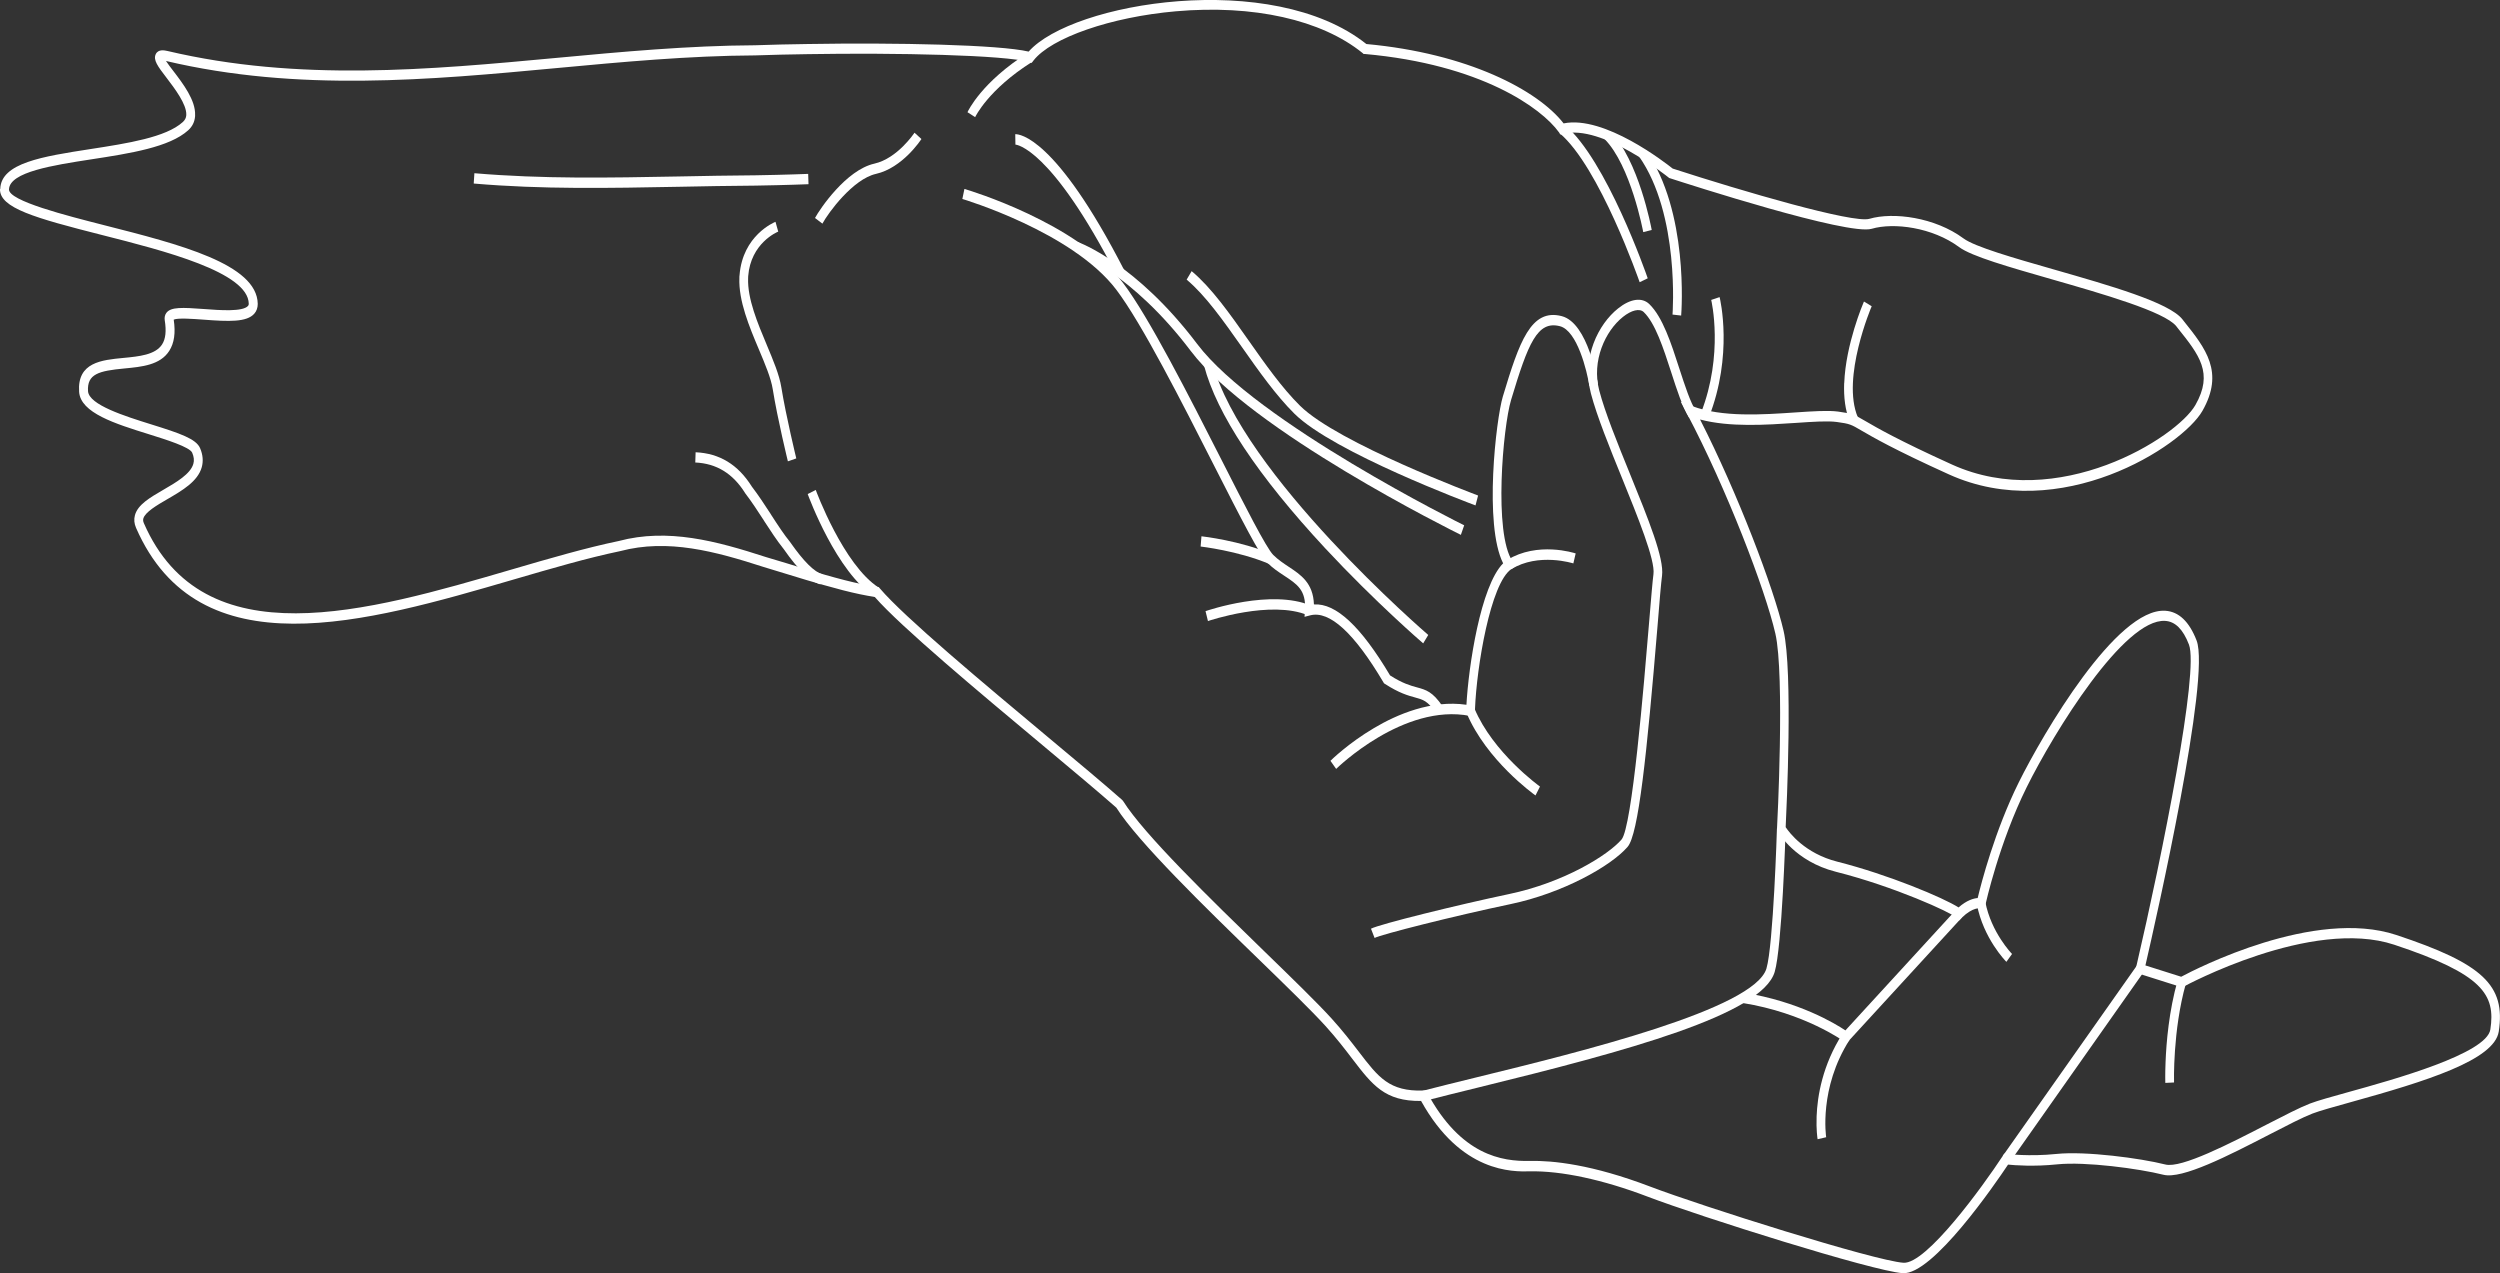 <?xml version="1.0" encoding="UTF-8"?>
<svg id="Layer_2" data-name="Layer 2" xmlns="http://www.w3.org/2000/svg" viewBox="0 0 300.49 153.04">
  <rect x="0" y="0" width="300.49" height="153.04" fill="#333333" stroke="none"/>
  <g id="Layer_1-2" data-name="Layer 1">
    <g>
      <path d="M260.29,127.7c.09-2.39.41-6.19,1.45-9.85l.99.39c-1.59,5.63-1.42,11.81-1.42,11.87l-1.05.05c0-.1-.03-1.03.03-2.46Z" fill="#fff"/>
      <polygon points="240.73 138.93 256.84 116.06 257.64 116.86 241.54 139.73 240.73 138.93" fill="#fff"/>
      <path d="M.03,22.74v-.05c.12-3.11,5.08-3.88,10.82-4.77,4.47-.69,9.1-1.41,11.12-3.25.26-.24.4-.5.42-.82v-.06c.05-1.26-1.41-3.18-2.38-4.45-1.05-1.37-1.62-2.13-1.29-2.83.3-.63,1.06-.46,1.42-.38,15.74,3.71,31.49,2.25,46.72.83,7.82-.73,15.91-1.48,23.88-1.52,2.01-.07,4.13-.12,6.29-.15,10.71-.18,23.07.08,26.61.91,5.22-5.92,29.27-9.93,40.59-.91,12.18,1.12,20.6,5.54,23.71,9.54,4.89-1,12.23,4.73,13.11,5.43,8.47,2.75,21.7,6.61,23.64,6.04,2.87-.84,7.88-.19,11.32,2.36,1.35,1,5.97,2.33,10.86,3.73,6.8,1.95,13.83,3.96,15.44,5.98l.17.22c2.63,3.29,4.9,6.13,2.24,10.8-2.42,4.24-17.08,13.71-30.49,7.62-6.62-3-9.13-4.47-10.49-5.26-1.24-.73-1.4-.82-2.96-1.03-1.11-.15-2.87-.03-4.91.11-3.59.24-7.96.54-11.53-.41,4.53,8.88,8.86,20.27,10.04,25.41,1.13,4.91.36,21.36.25,23.59.43.65,2.3,3.16,6.21,4.15,6.13,1.55,12.79,4.35,14.57,5.5.99-.87,1.81-1.09,2.3-1.13.42-1.76,2.05-8.08,4.95-13.93,2.91-5.85,11.73-20.96,17.6-20.6,1.62.1,2.88,1.3,3.76,3.57,1.71,4.42-4.86,33.46-6.15,39.06l4.3,1.36c1.82-.97,16.03-8.28,25.86-5.02,10.4,3.45,13.16,6.05,12.31,11.61-.53,3.43-8.72,5.97-17.81,8.49-1.98.55-3.7,1.03-4.57,1.36-1.17.45-3.03,1.41-5.18,2.52-4.92,2.54-10.5,5.41-12.75,4.84-2.94-.74-9.37-1.6-12.77-1.25-2.79.29-5.11.11-5.9.03-1.5,2.25-9.07,13.32-12.67,13.05-3.69-.28-24.3-6.78-30.68-9.21-5.35-2.04-10.37-3.11-14.13-3.03-2.06.05-8.27.19-13.07-8.46-4.36.05-5.85-1.9-8.29-5.09-.88-1.16-1.89-2.47-3.21-3.93-1.7-1.87-4.64-4.73-8.05-8.04-6.43-6.24-14.42-14.01-17.08-18.19-2.06-1.82-5.23-4.47-8.89-7.53-7.59-6.34-17-14.2-20.15-17.8-1.1-.17-2.36-.43-3.84-.81-1.56-.4-3.16-.87-4.39-1.23-1.71-.53-3.41-1.05-5.12-1.56-5.82-1.88-11.51-3.43-17.24-1.91-3.93.82-8.24,2.08-12.8,3.41-17.75,5.18-37.86,11.06-45.4-6.21-.22-.51-.27-1.02-.13-1.52.35-1.27,1.78-2.1,3.43-3.06,1.52-.88,3.25-1.89,3.59-3.11.12-.41.07-.85-.14-1.34-.29-.68-3.13-1.57-5.21-2.22-4.04-1.26-8.22-2.56-8.38-5.1-.24-3.55,2.72-3.82,5.32-4.07,1.89-.18,3.84-.37,4.65-1.62.43-.66.53-1.62.32-2.92-.05-.32.02-.64.2-.88.54-.72,1.91-.65,4.49-.46,1.97.15,4.67.35,5.32-.37.07-.08.09-.15.09-.26-.05-3.8-10.21-6.38-17.62-8.26C4.17,26.19-.08,25,0,22.7l.03.04ZM23.45,13.85v.11c-.05.68-.33,1.25-.83,1.7-2.25,2.04-7.01,2.78-11.63,3.49-4.61.71-9.83,1.52-9.91,3.61h0c-.05,1.39,6.87,3.14,11.45,4.31,9.04,2.3,18.38,4.67,18.45,9.46,0,.45-.14.87-.42,1.18-.91,1.02-3.01.95-6.11.71-1.24-.09-3.07-.23-3.57,0,.24,1.6.06,2.83-.54,3.76-1.09,1.7-3.28,1.91-5.4,2.11-3.06.29-4.49.66-4.36,2.73.11,1.65,4.44,3,7.6,3.99,3.43,1.07,5.39,1.73,5.87,2.86.34.79.4,1.56.2,2.29-.48,1.71-2.33,2.79-4.12,3.83-1.26.73-2.68,1.56-2.9,2.33-.03.12-.06.29.06.56,7.16,16.4,26.85,10.65,44.22,5.57,4.58-1.34,8.91-2.6,12.85-3.42,5.93-1.58,11.76,0,17.71,1.93,1.7.5,3.4,1.02,5.11,1.55,1.21.36,2.81.83,4.34,1.22s2.81.66,3.93.82l.18.03.13.15c2.94,3.46,12.48,11.42,20.14,17.82,3.71,3.09,6.9,5.77,8.98,7.6l.11.13c2.54,4.04,10.53,11.8,16.95,18.04,3.42,3.32,6.37,6.19,8.1,8.09,1.36,1.5,2.38,2.83,3.28,4,2.37,3.1,3.67,4.8,7.78,4.67h.3l.16.29c4.04,7.49,8.97,8.25,12.33,8.17,2.74-.06,7.47.42,14.47,3.09,6.17,2.35,26.88,8.89,30.42,9.15,2.74.21,9.56-9.2,11.95-12.85l.18-.27.29.04s2.7.34,5.99,0c3.49-.36,10.08.51,13.08,1.27,1.92.49,7.81-2.55,12.11-4.77,2.18-1.12,4.06-2.09,5.28-2.56.92-.35,2.57-.81,4.66-1.39,5.38-1.49,16.57-4.59,17.01-7.51.64-4.18-.88-6.65-11.56-10.19-9.93-3.29-25.16,4.96-25.31,5.04l-.17.09-5.68-1.8.14-.6c3.23-13.86,7.58-35.63,6.35-38.81-.71-1.84-1.65-2.77-2.86-2.84-4.93-.3-13.34,13.34-16.64,19.99-3.32,6.7-4.93,14.01-4.95,14.09l-.13.58-.49-.12s-.91-.16-2.22,1.13l-.35.35-.34-.37c-.58-.59-7.42-3.72-14.47-5.5-4.92-1.25-6.88-4.69-6.96-4.84l-.1-.17v-.21c.02-.19.95-18.44-.2-23.41-1.22-5.31-5.88-17.46-10.61-26.41l-.76-1.45,1.37.52c3.58,1.37,8.5,1.03,12.45.76,2.08-.14,3.89-.26,5.09-.1,1.69.23,1.96.36,3.3,1.15,1.34.78,3.83,2.24,10.4,5.22,12.7,5.76,27.02-3.24,29.25-7.16,2.19-3.84.47-6-2.13-9.25l-.17-.22c-1.4-1.75-8.9-3.9-14.93-5.63-5.19-1.49-9.68-2.77-11.17-3.88-3.2-2.37-7.85-2.98-10.51-2.2-2.84.84-22.07-5.37-24.26-6.08l-.09-.03-.07-.06c-.08-.06-8.03-6.48-12.66-5.23l-.31.08-.21-.29c-2.09-2.9-9.35-8.15-23.33-9.4h-.14l-.12-.11c-4.95-4.01-13.14-5.84-22.46-5.02-7.77.68-14.96,3.17-17.1,5.92l-.21.27-.3-.09c-2.98-.85-15.95-1.13-26.65-.95-2.16.03-4.28.08-6.29.15-7.95.04-16.01.79-23.82,1.52-15.3,1.43-31.12,2.9-47-.85h0c.23.35.57.8.85,1.16,1.22,1.59,2.72,3.57,2.65,5.34v.02Z" fill="#fff"/>
      <path d="M237.61,108.7l1.02-.28c.71,3.67,3.18,6.22,3.21,6.24l-.68.95c-.11-.11-2.76-2.82-3.55-6.91Z" fill="#fff"/>
      <path d="M170.99,131.11c1.84-.48,4.1-1.03,6.49-1.62,12.49-3.06,33.39-8.19,34.84-13.08.83-2.79,1.26-16.69,1.26-16.83l1.05.04c-.02.58-.44,14.23-1.32,17.2-1.52,5.13-17.72,9.5-35.62,13.89-2.39.59-4.64,1.14-6.48,1.62l-.23-1.21h.01Z" fill="#fff"/>
      <path d="M209.42,120.54l.14-1.23c6.64,1.06,11.02,3.72,12.25,4.54l13.29-14.49.71.92-13.87,15.12-.34-.25s-4.69-3.41-12.18-4.6h0Z" fill="#fff"/>
      <path d="M218.35,134.18c.09-2.43.7-6.16,3.11-9.93l.84.75c-3.7,5.8-2.81,11.63-2.8,11.69l-1.03.24c-.02-.1-.18-1.14-.12-2.74h0Z" fill="#fff"/>
      <path d="M164.78,111.63c.99-.54,10.49-2.88,16.61-4.17,6.61-1.39,11.88-4.67,13.51-6.55,1.27-1.47,2.69-18.59,3.3-25.91.25-3,.43-5.18.54-5.99.23-1.68-1.89-6.89-3.76-11.5-1.5-3.68-3.04-7.48-3.76-10.22-1.13-4.33.9-8.33,3.26-10.21,1.47-1.18,2.88-1.38,3.76-.53,1.6,1.55,2.63,4.7,3.61,7.75.67,2.05,1.29,3.99,2.02,5.17l-.85.73c-.81-1.31-1.46-3.32-2.15-5.46-.94-2.9-1.91-5.89-3.3-7.23-.49-.47-1.47-.24-2.51.59-2.11,1.69-3.77,5.26-2.84,8.82.69,2.65,2.22,6.41,3.7,10.05,2.22,5.46,4.13,10.16,3.85,12.24-.11.78-.3,3.04-.53,5.91-1.31,15.76-2.31,25.18-3.61,26.67-2.04,2.36-7.86,5.58-14.06,6.88-6.86,1.44-15.6,3.66-16.35,4.07l-.44-1.13v.02Z" fill="#fff"/>
      <path d="M159.91,91.45c.09-.09,2.13-2.1,5.24-3.94,2.76-1.64,6.88-3.41,11.11-2.8.25-4.58,1.69-14.26,4.41-17-2.33-4.63-.84-17.36-.04-20.03,1.99-6.63,3.39-10.64,7.09-9.68,3.18.83,4.29,7.86,4.34,8.16l-1.03.22c-.28-1.81-1.46-6.63-3.53-7.17-2.71-.7-3.82,2.02-5.88,8.88-.97,3.25-2.11,16.01.18,19.38l.39.57-.53.36c-2.52,1.7-4.18,11.82-4.37,16.8v.25l-.02.71-.59-.11c-7.98-1.56-16,6.29-16.08,6.37l-.67-.95-.02-.02Z" fill="#fff"/>
      <path d="M97.96,26.2c.6-1.11,3.75-5.77,7.13-6.53,2.79-.63,4.81-3.69,4.83-3.72l.83.76c-.09.14-2.28,3.47-5.46,4.19-2.76.62-5.73,4.66-6.44,5.98l-.88-.67h0Z" fill="#fff"/>
      <path d="M97.09,59.38l.96-.49c.03.09,3.33,9.03,7.59,11.75l-.5,1.09c-4.58-2.92-7.92-11.97-8.06-12.35h.01Z" fill="#fff"/>
      <path d="M116.29,13.48c.07-.15,1.7-3.63,7.29-7.15l.49,1.1c-5.28,3.32-6.85,6.61-6.86,6.65l-.92-.59h0Z" fill="#fff"/>
      <path d="M115.67,23.92l.25-1.21c.55.16,13.58,4.06,19.06,11.29,3.13,4.13,7.96,13.65,11.85,21.29,2.77,5.45,5.38,10.59,6.21,11.41.57.57,1.22,1,1.85,1.42,1.45.96,2.95,1.94,3.04,4.53,2.64-.17,5.64,2.63,9.15,8.53,1.51.97,2.47,1.23,3.24,1.44,1.09.3,1.87.51,3.07,2.27l-.82.78c-.97-1.43-1.51-1.57-2.49-1.84-.81-.22-1.91-.52-3.62-1.63l-.11-.07-.07-.12c-3.51-5.93-6.47-8.64-8.79-8.05l-.69.18.05-.83c.16-2.38-.96-3.1-2.49-4.11-.67-.44-1.37-.9-2.02-1.55-.91-.91-3.04-5.05-6.43-11.72-3.86-7.6-8.67-17.06-11.73-21.1-5.27-6.96-18.4-10.88-18.53-10.92h.02Z" fill="#fff"/>
      <path d="M144.31,65.7l.1-1.24c.19.02,4.61.52,8.46,2.14l-.35,1.17c-3.73-1.57-8.16-2.07-8.21-2.08h0Z" fill="#fff"/>
      <path d="M144.89,73.46c.32-.11,7.9-2.68,12.68-.67l-.35,1.17c-4.45-1.88-11.96.66-12.03.69l-.29-1.19h0Z" fill="#fff"/>
      <path d="M144.72,43.94l1-.37c3.54,13.44,25.73,32.56,25.95,32.75l-.61,1.01c-.06-.05-5.72-4.92-11.76-11.41-8.14-8.76-13.05-16.16-14.58-21.98h0Z" fill="#fff"/>
      <path d="M129.22,30.27l.3-1.19c.29.1,7.08,2.61,14.38,12.27,7.12,9.42,31.84,21.67,32.09,21.79l-.4,1.15c-1.02-.51-25.19-12.48-32.47-22.11-7.09-9.38-13.83-11.88-13.9-11.91Z" fill="#fff"/>
      <path d="M122.03,16.13c.47-.02,4.85.27,13.1,16.35l-.9.65c-7.95-15.49-12.14-15.75-12.18-15.75l-.02-1.24h0Z" fill="#fff"/>
      <path d="M142.63,33.61l.6-1.02c2.38,1.99,4.57,5.09,6.88,8.38,1.96,2.79,3.99,5.67,6.15,7.8,4.54,4.5,21.23,10.72,21.4,10.79l-.31,1.19c-.69-.26-17.06-6.37-21.76-11.02-2.23-2.21-4.29-5.13-6.28-7.96-2.27-3.22-4.41-6.26-6.68-8.16Z" fill="#fff"/>
      <path d="M88.87,33.39c0-.1,0-.21.02-.31.37-4.79,4.16-6.35,4.32-6.42l.33,1.18c-.13.05-3.3,1.38-3.61,5.35,0,.08-.01.17-.01.25-.09,2.47,1.14,5.39,2.23,7.99.78,1.86,1.52,3.61,1.76,5.11.57,3.52,1.79,8.51,1.8,8.56l-1.01.35s-1.25-5.1-1.82-8.67c-.21-1.33-.92-3.01-1.67-4.79-1.15-2.73-2.45-5.81-2.34-8.6h0Z" fill="#fff"/>
      <path d="M83.61,54.36c2.88.13,5.1,1.48,6.76,4.13.79,1.03,1.53,2.17,2.25,3.27l.09.15c.82,1.27,1.51,2.32,2.27,3.26,1.61,2.31,2.91,3.59,3.87,3.86l-.24,1.21c-1.21-.33-2.65-1.72-4.41-4.24-.83-1.03-1.65-2.3-2.32-3.33l-.09-.15c-.71-1.09-1.44-2.22-2.21-3.22l-.03-.05c-1.47-2.34-3.42-3.54-5.98-3.66l.04-1.24h0Z" fill="#fff"/>
      <path d="M56.94,22.06l.08-1.24c8.21.7,16.16.55,24.57.39,3.01-.06,6.12-.12,9.22-.14,3.69-.06,6.3-.17,6.33-.17l.04,1.24s-2.65.11-6.36.17c-3.1.02-6.21.08-9.21.14-8.44.16-16.41.32-24.67-.39Z" fill="#fff"/>
      <path d="M221.67,46.04c.18-4.66,2.25-9.52,2.37-9.8l.93.57c-.04.09-3.67,8.61-1.67,13.34l-.94.56c-.59-1.39-.76-3.01-.7-4.66h.01Z" fill="#fff"/>
      <path d="M197,18.82l.81-.8c5.19,7.39,4.3,19.4,4.26,19.91l-1.04-.12c.01-.12.89-12.01-4.02-19h-.01Z" fill="#fff"/>
      <path d="M204.44,49.66c2.77-7.07,1.26-13.55,1.24-13.61l1.01-.34c.07.28,1.65,6.97-1.3,14.48l-.95-.52h0Z" fill="#fff"/>
      <path d="M176.28,85.7l.94-.55c2.24,5.34,7.82,9.35,7.88,9.39l-.54,1.07c-.24-.17-5.9-4.24-8.28-9.9h0Z" fill="#fff"/>
      <path d="M181.15,67.31c3.67-2.26,8.06-.85,8.24-.79l-.28,1.2s-4.18-1.34-7.47.7l-.48-1.1h0Z" fill="#fff"/>
      <path d="M187.46,16.01l.61-1.01c5.02,4.23,9.78,17.87,9.98,18.45l-.97.47c-.05-.14-4.84-13.89-9.62-17.91Z" fill="#fff"/>
      <path d="M192.84,16.71l.68-.95c3.43,3.45,4.95,11.54,5.01,11.88l-1.02.26c-.01-.08-1.5-8.02-4.66-11.2h-.01Z" fill="#fff"/>
    </g>
  </g>
</svg>